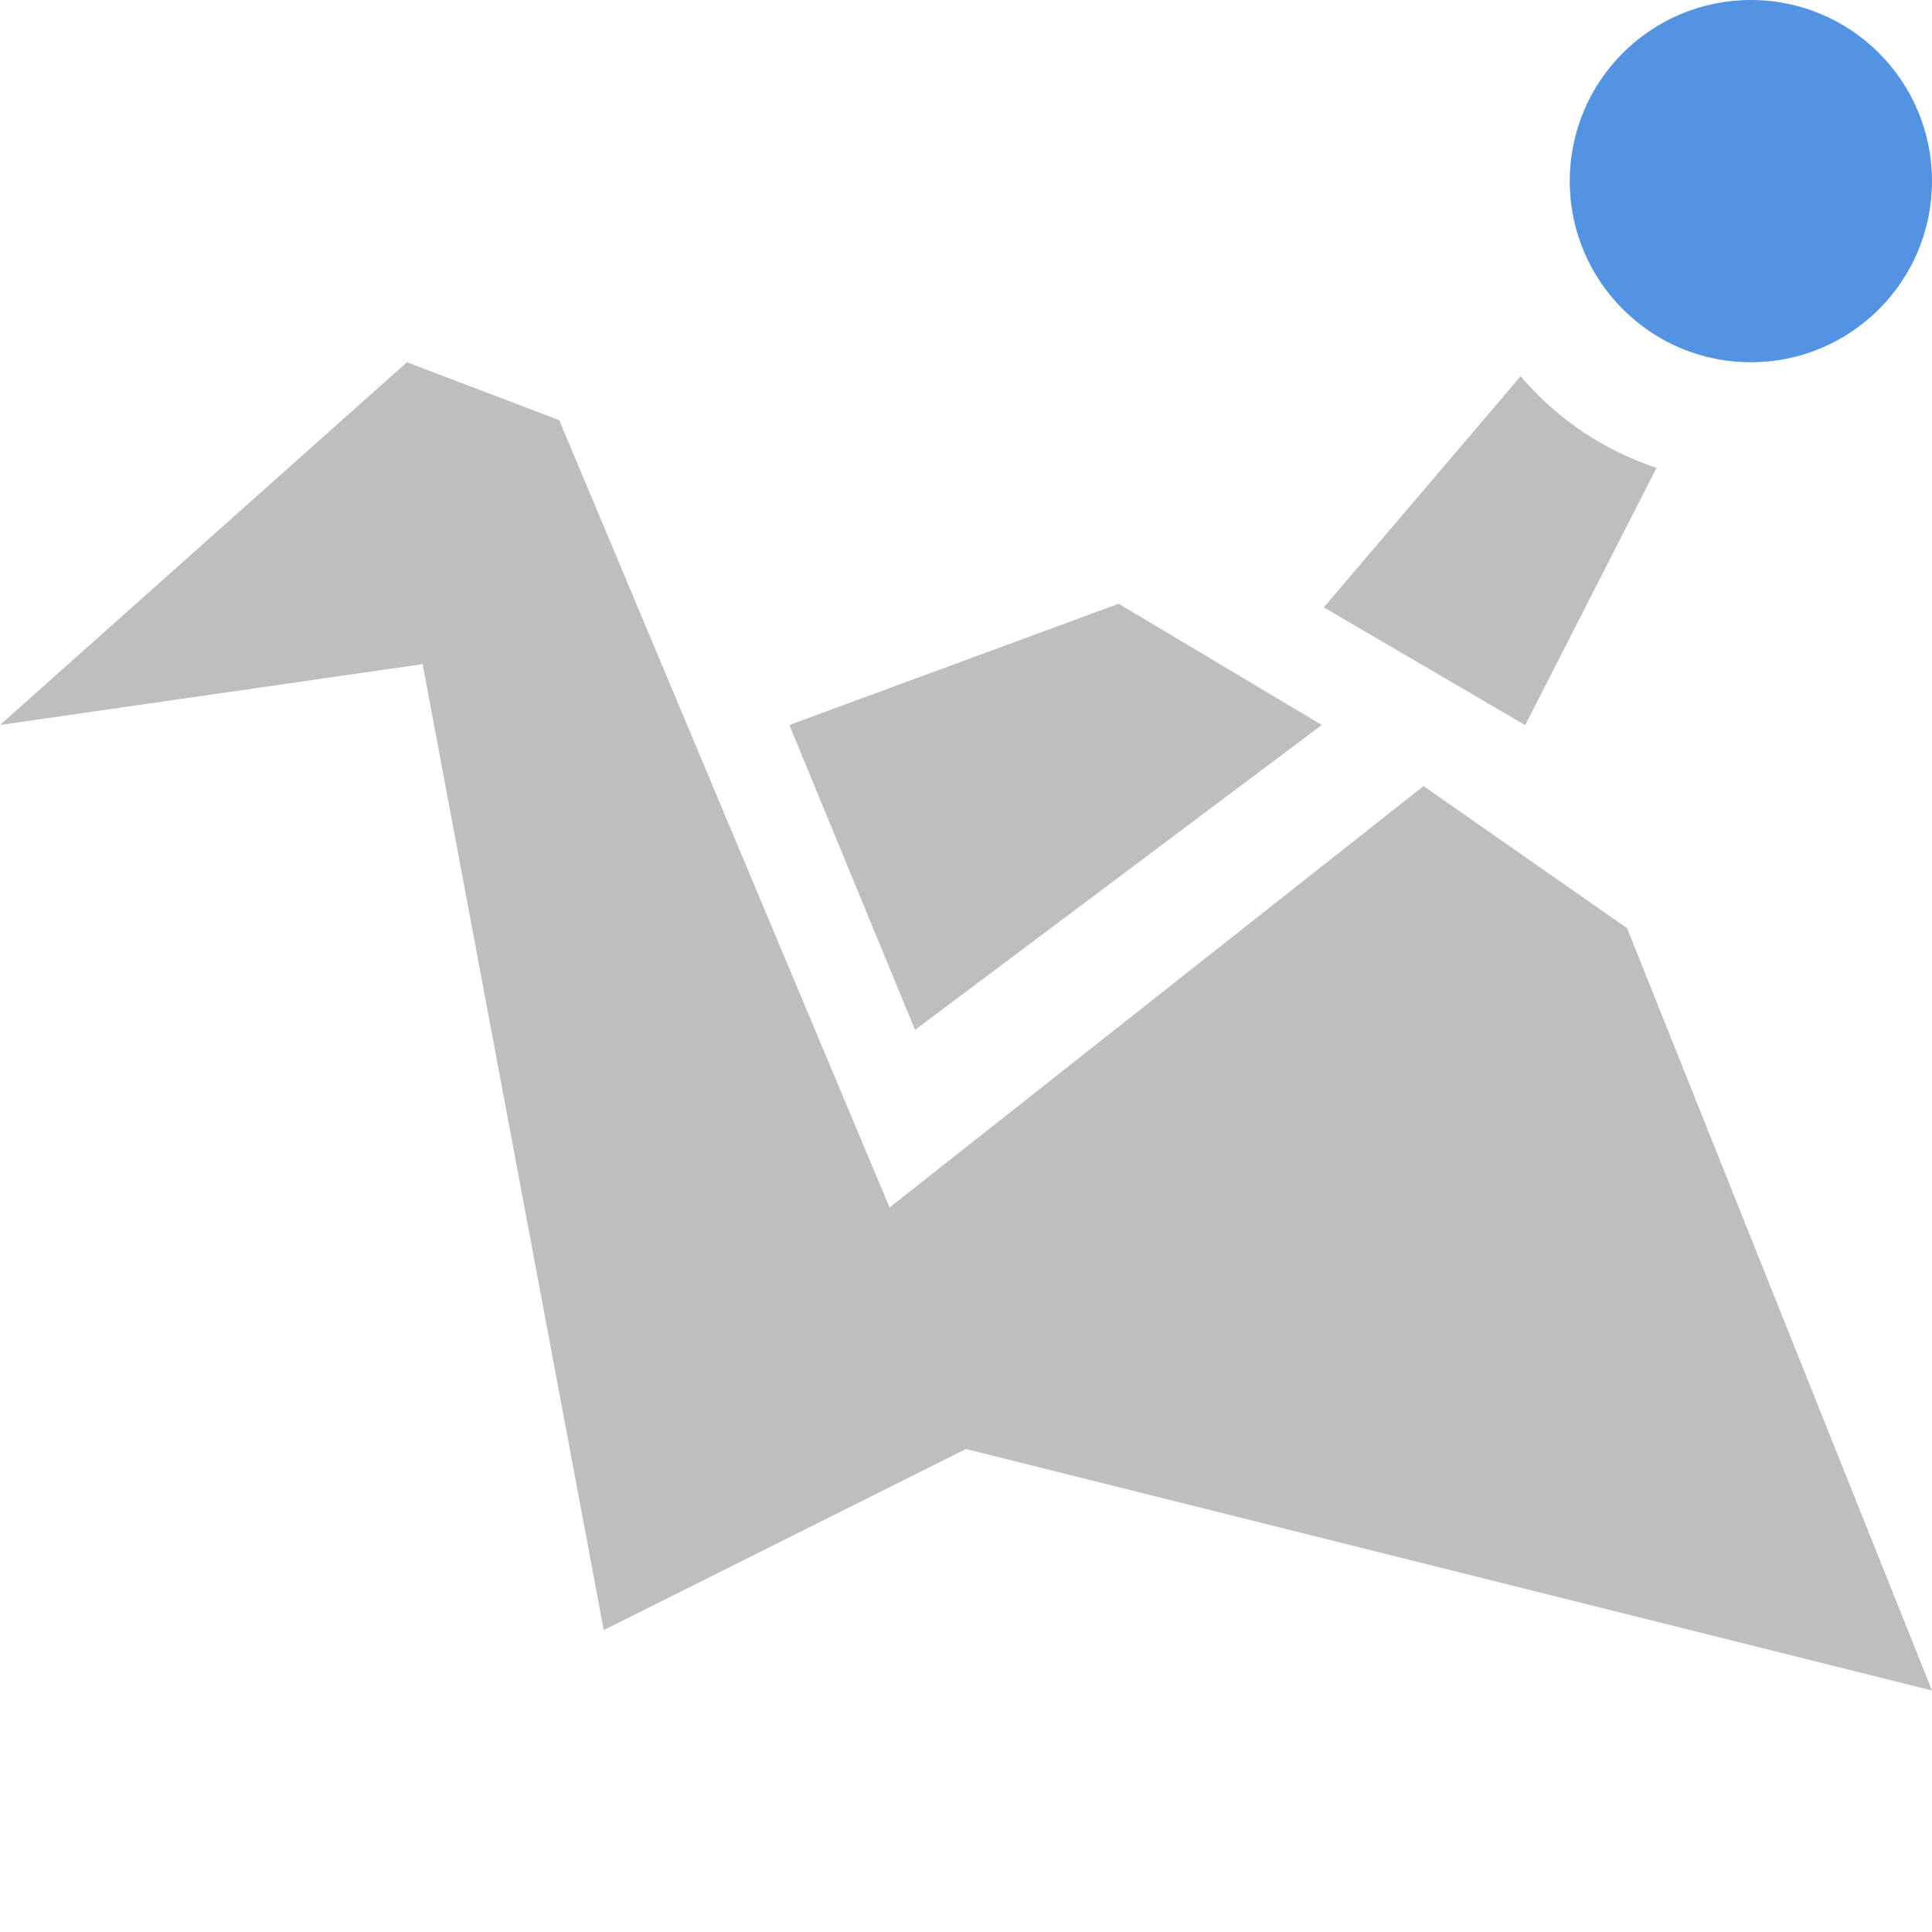 <svg xmlns="http://www.w3.org/2000/svg" width="16" height="16"><path d="M3.37 3L0 6.004 3.5 5.5l1.5 8L8 12l8 2-2.525-6.313-1.686-1.177L7.367 10 4.631 3.479zm9.224.115L10.963 5.03l1.668.975 1.088-2.131a2.5 2.5 0 0 1-1.125-.758zM9.264 5L6.537 6.004l1.041 2.525 3.369-2.525z" fill="currentColor" color="#bebebe"/><circle cx="14.5" cy="1.5" r="1.5" fill="currentColor" color="#5294e2"/></svg>